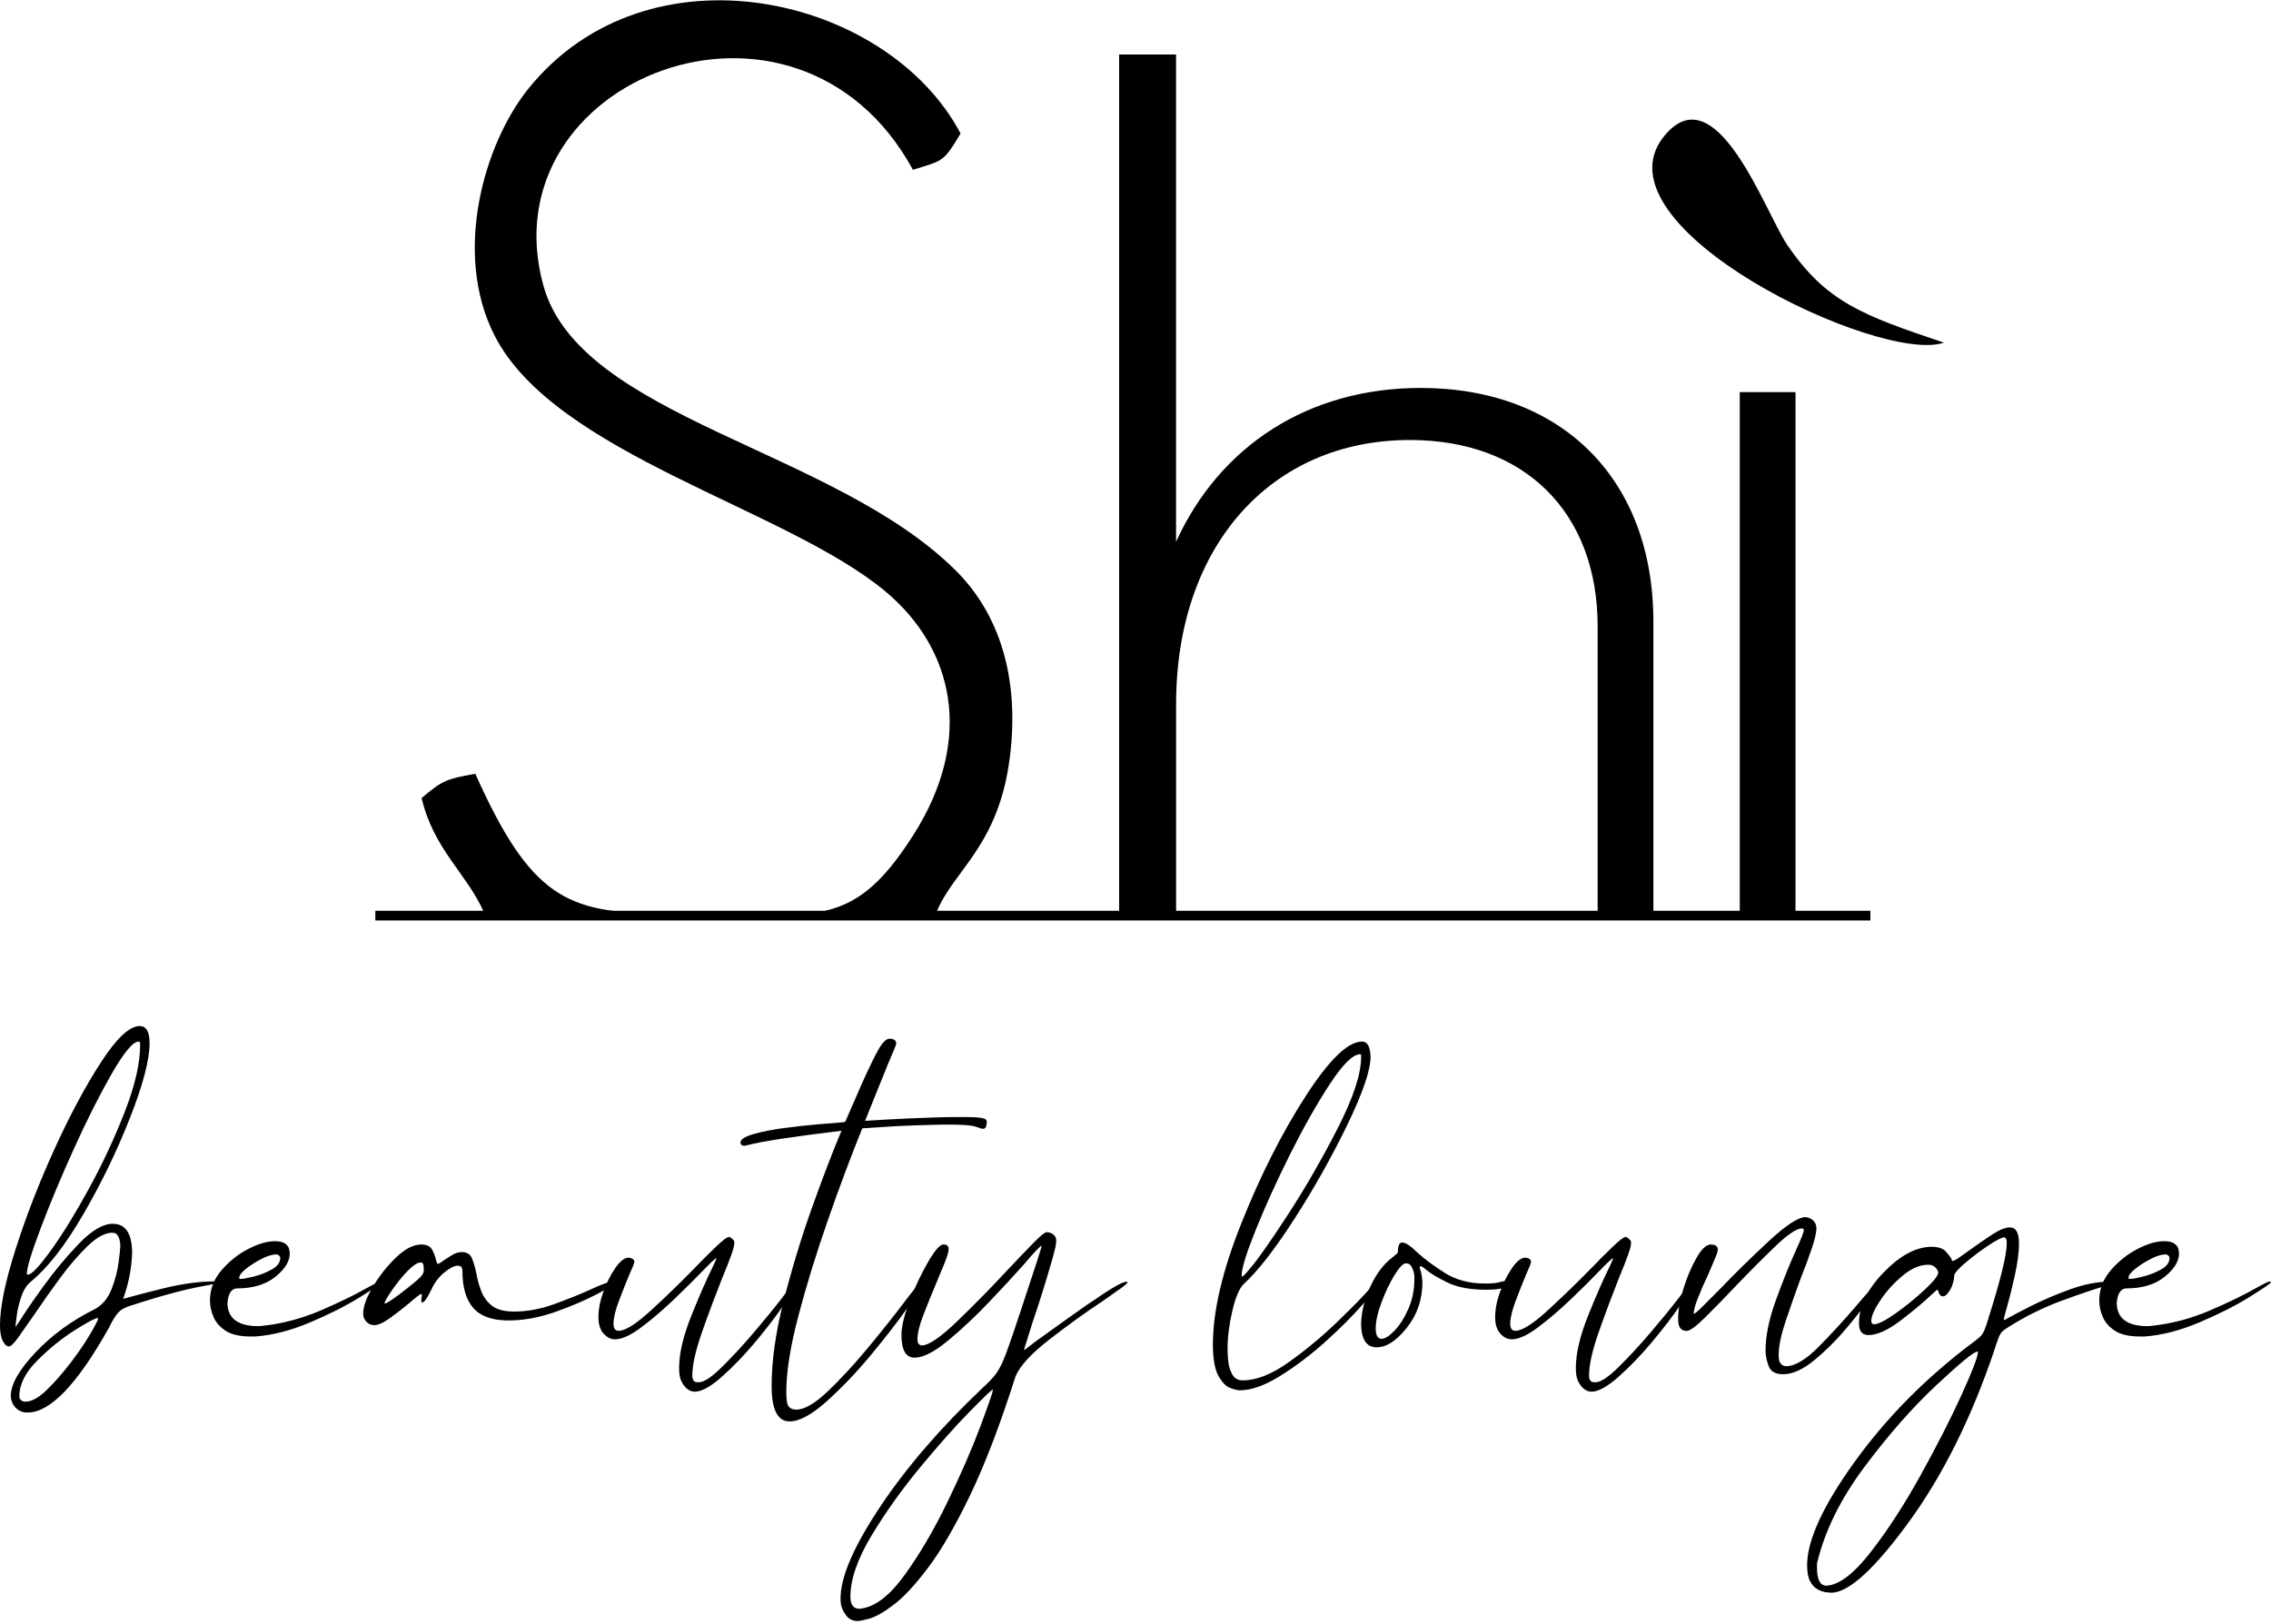 <svg width="379" height="271" viewBox="0 0 379 271" fill="none" xmlns="http://www.w3.org/2000/svg">
<path d="M36.93 213.934C36.93 214.037 36.088 214.247 34.409 214.566C31.046 215.144 26.744 216.299 21.491 218.032C20.703 218.296 20.114 218.651 19.723 219.097C19.325 219.542 18.868 220.264 18.345 221.263C18.291 221.419 18.212 221.576 18.11 221.738C12.857 231.082 8.369 235.757 4.639 235.757H4.404C3.772 235.757 3.171 235.492 2.593 234.969C2.07 234.337 1.805 233.681 1.805 233.001C1.805 231.058 3.183 228.627 5.938 225.715C8.694 222.803 11.991 220.396 15.824 218.507C17.087 217.821 18.014 216.708 18.621 215.162C19.223 213.616 19.62 212.105 19.801 210.631C19.981 209.163 20.078 208.297 20.078 208.032C20.078 207.4 19.969 206.865 19.765 206.42C19.554 205.974 19.211 205.752 18.742 205.752C17.532 205.752 16.155 206.498 14.608 207.996C13.062 209.494 11.522 211.281 10 213.351C8.477 215.427 7.057 217.436 5.746 219.379C4.693 220.902 3.803 222.177 3.068 223.2C2.334 224.223 1.811 224.734 1.492 224.734C1.125 224.734 0.782 224.433 0.469 223.832C0.156 223.224 0 222.346 0 221.19C0 218.146 0.878 213.88 2.635 208.393C4.392 202.906 6.558 197.341 9.133 191.697C11.708 186.053 14.296 181.234 16.889 177.245C19.488 173.256 21.63 171.258 23.308 171.258C24.409 171.258 24.963 172.203 24.963 174.092C24.963 176.878 23.874 181.035 21.696 186.577C19.518 192.118 16.919 197.485 13.898 202.683C10.878 207.882 7.954 211.636 5.114 213.946C4.434 214.524 3.905 215.366 3.538 216.467C3.171 217.568 2.918 218.621 2.792 219.62C2.659 220.619 2.593 221.221 2.593 221.431V221.509L3.225 220.565C4.067 219.199 5.403 217.244 7.244 214.699C9.079 212.153 11.065 209.777 13.188 207.569C15.312 205.361 17.189 204.26 18.82 204.26C20.974 204.26 22.051 205.914 22.051 209.223C21.943 211.798 21.449 214.313 20.553 216.786L20.866 216.708C21.913 216.395 24.03 215.842 27.207 215.053C30.384 214.265 33.284 213.874 35.913 213.874H36.78C36.78 213.928 36.804 213.952 36.858 213.952H36.93V213.934ZM4.163 233.946H4.242C5.295 233.946 6.498 233.278 7.864 231.936C9.23 230.594 10.565 229.06 11.883 227.327C13.194 225.595 14.271 224.006 15.114 222.562C15.956 221.118 16.377 220.288 16.377 220.083C16.377 220.029 16.353 220.005 16.299 220.005C15.878 220.005 14.59 220.685 12.436 222.051C10.282 223.417 8.207 225.095 6.215 227.093C4.218 229.09 3.225 231.082 3.225 233.079C3.225 233.344 3.327 233.549 3.538 233.711C3.688 233.867 3.899 233.946 4.163 233.946ZM23.146 173.846C22.201 173.846 20.703 175.633 18.657 179.2C16.612 182.774 14.506 186.932 12.358 191.685C10.204 196.438 8.351 200.86 6.805 204.958C5.253 209.055 4.482 211.6 4.482 212.599C4.482 212.707 4.537 212.755 4.639 212.755C5.271 212.755 6.582 211.365 8.58 208.58C10.577 205.794 12.701 202.328 14.957 198.183C17.214 194.037 19.181 189.796 20.866 185.464C22.544 181.132 23.387 177.444 23.387 174.399C23.387 174.032 23.332 173.846 23.23 173.846H23.146Z" fill="black"/>
<path d="M63.235 213.934H63.469C63.524 213.934 63.572 213.934 63.626 213.934C63.68 213.934 63.704 213.958 63.704 214.013C63.704 214.169 62.525 214.981 60.16 216.455C57.796 217.923 54.998 219.343 51.773 220.709C48.542 222.075 45.486 222.863 42.598 223.074H41.888C40.047 223.074 38.645 222.761 37.676 222.129C36.702 221.497 36.022 220.721 35.631 219.807C35.239 218.886 35.041 217.984 35.041 217.087C35.041 215.198 35.685 213.501 36.972 212.009C38.26 210.517 39.74 209.332 41.425 208.465C43.103 207.599 44.577 207.166 45.835 207.166C46.623 207.166 47.201 207.298 47.568 207.557C47.935 207.822 48.157 208.11 48.235 208.423C48.314 208.736 48.356 209.001 48.356 209.211C48.356 210.523 47.556 211.823 45.955 213.11C44.355 214.398 42.237 215.041 39.614 215.041C38.669 215.041 38.115 215.83 37.959 217.406C37.959 219.981 39.614 221.293 42.923 221.347C43.29 221.347 43.657 221.323 44.024 221.269C47.279 220.902 50.456 220.047 53.554 218.706C56.653 217.37 59.174 216.149 61.117 215.041C62.056 214.512 62.766 214.145 63.235 213.934ZM45.985 209.368C45.299 209.422 44.499 209.681 43.585 210.156C42.664 210.631 41.828 211.167 41.064 211.768C40.3 212.37 39.92 212.881 39.92 213.303C39.92 213.411 39.975 213.459 40.077 213.459H40.233C40.6 213.459 41.31 213.327 42.357 213.068C43.41 212.803 44.403 212.412 45.353 211.889C46.298 211.365 46.773 210.709 46.773 209.921C46.773 209.819 46.707 209.699 46.575 209.566C46.449 209.434 46.25 209.368 45.985 209.368Z" fill="black"/>
<path d="M102.222 213.934C102.277 213.934 102.325 213.934 102.379 213.934C102.433 213.934 102.481 213.958 102.535 214.013C102.589 214.067 102.614 214.145 102.614 214.247C102.614 214.35 101.657 214.915 99.738 215.944C97.818 216.967 95.496 217.966 92.764 218.94C90.033 219.909 87.409 220.396 84.889 220.396C82.157 220.396 80.19 219.698 78.98 218.309C77.771 216.919 77.169 214.855 77.169 212.123C77.169 211.546 76.935 211.257 76.459 211.257H76.381C75.803 211.257 75.057 211.636 74.137 212.4C73.216 213.164 72.494 214.121 71.971 215.276C71.291 216.696 70.792 217.4 70.473 217.4C70.419 217.4 70.382 217.376 70.352 217.322C70.328 217.268 70.31 217.165 70.31 217.009C70.31 216.798 70.334 216.612 70.388 216.455V216.143C70.388 216.088 70.388 216.052 70.388 216.022C70.388 215.998 70.358 215.986 70.31 215.986C70.202 215.986 69.979 216.118 69.642 216.377C69.299 216.642 68.896 216.979 68.421 217.4C67.422 218.242 66.345 219.079 65.19 219.921C64.035 220.763 63.114 221.184 62.434 221.184C61.911 221.184 61.466 220.974 61.093 220.553C60.78 220.186 60.617 219.789 60.617 219.373V219.139C60.617 218.038 61.159 216.582 62.23 214.771C63.307 212.96 64.594 211.329 66.093 209.885C67.591 208.441 68.993 207.719 70.304 207.719C71.195 207.719 71.802 208.008 72.115 208.586C72.428 209.163 72.639 209.717 72.747 210.24C72.801 210.451 72.849 210.625 72.903 210.752C72.958 210.884 73.006 210.95 73.06 210.95C73.216 210.95 73.529 210.77 74.004 210.397C74.48 210.084 74.973 209.765 75.503 209.452C76.026 209.139 76.555 208.983 77.079 208.983C77.921 208.983 78.481 209.338 78.77 210.048C79.058 210.758 79.305 211.612 79.516 212.605C79.672 213.549 79.937 214.506 80.304 215.481C80.671 216.449 81.26 217.268 82.079 217.923C82.891 218.579 84.136 218.91 85.821 218.91C87.975 218.91 90.177 218.501 92.439 217.689C94.696 216.877 96.693 216.076 98.426 215.288C100.333 214.38 101.597 213.934 102.222 213.934ZM68.042 214.963C69.041 214.175 69.751 213.573 70.166 213.152C70.533 212.785 70.719 212.418 70.719 212.051V211.895C70.719 211.582 70.695 211.293 70.641 211.028C70.587 210.926 70.533 210.848 70.485 210.794C70.431 210.74 70.352 210.716 70.25 210.716C69.781 210.716 69.197 211.028 68.517 211.66C67.837 212.292 67.164 213.026 66.508 213.868C65.852 214.711 65.298 215.481 64.853 216.191C64.408 216.901 64.185 217.334 64.185 217.49C64.185 217.544 64.209 217.568 64.264 217.568C64.576 217.562 65.834 216.696 68.042 214.963Z" fill="black"/>
<path d="M132.631 213.934C132.685 213.934 132.721 213.946 132.751 213.977C132.775 214.001 132.787 214.025 132.787 214.055C132.787 214.079 132.787 214.121 132.787 214.175C132.787 214.65 132.143 215.83 130.856 217.719C129.568 219.608 127.992 221.672 126.127 223.904C124.262 226.136 122.384 228.092 120.495 229.77C118.606 231.449 117.078 232.291 115.928 232.291C115.874 232.291 115.718 232.267 115.459 232.213C115.194 232.159 114.906 232.002 114.593 231.738C114.28 231.473 113.991 231.082 113.726 230.558C113.462 230.035 113.335 229.295 113.335 228.35C113.335 225.883 114.033 222.929 115.423 219.488C116.813 216.046 117.986 213.381 118.931 211.492C119.352 210.601 119.562 210.102 119.562 209.994C119.406 209.994 118.618 210.728 117.198 212.202C115.886 213.567 114.31 215.126 112.469 216.889C110.628 218.645 108.817 220.198 107.036 221.533C105.249 222.875 103.781 223.543 102.626 223.543C101.94 223.543 101.314 223.23 100.736 222.598C100.159 221.967 99.87 221.046 99.87 219.843C99.87 218.531 100.147 217.111 100.7 215.589C101.254 214.067 101.922 212.743 102.71 211.612C103.498 210.481 104.232 209.915 104.912 209.915C105.068 209.915 105.267 209.969 105.502 210.072C105.736 210.18 105.857 210.361 105.857 210.625C105.857 210.836 105.568 211.57 104.99 212.833C104.467 214.091 103.901 215.523 103.294 217.123C102.692 218.724 102.385 219.999 102.385 220.944C102.385 221.732 102.674 222.123 103.251 222.123C104.352 222.123 106.127 221.01 108.57 218.778C111.013 216.546 113.414 214.223 115.778 211.805C117.246 210.282 118.522 209.007 119.599 207.984C120.676 206.961 121.374 206.45 121.686 206.45C121.789 206.504 121.897 206.558 121.999 206.606C122.102 206.66 122.18 206.739 122.234 206.841C122.444 206.949 122.547 207.13 122.547 207.394V207.551C122.547 208.183 121.867 210.126 120.501 213.381C119.4 216.167 118.293 219.115 117.192 222.243C116.091 225.366 115.537 227.821 115.537 229.608C115.537 230.342 115.826 230.709 116.404 230.709H116.638C117.481 230.709 118.75 229.866 120.459 228.188C122.168 226.503 123.937 224.59 125.778 222.436C127.613 220.282 129.189 218.351 130.507 216.648C131.818 214.939 132.474 214.061 132.474 214.007L132.552 213.928H132.631V213.934Z" fill="black"/>
<path d="M160.037 186.444C161.138 186.444 162.004 186.456 162.636 186.481C163.267 186.511 163.725 186.559 164.014 186.637C164.302 186.715 164.483 186.805 164.567 186.914C164.645 187.022 164.687 187.124 164.687 187.227C164.687 187.335 164.675 187.473 164.651 187.66C164.621 187.846 164.573 188.015 164.495 188.171C164.417 188.328 164.272 188.406 164.062 188.406C163.953 188.406 163.851 188.394 163.749 188.37C163.641 188.346 163.538 188.304 163.436 188.249C163.28 188.195 163.027 188.117 162.69 188.015C162.347 187.912 161.811 187.828 161.077 187.78C160.343 187.732 159.29 187.702 157.925 187.702C157.191 187.702 155.56 187.744 153.039 187.822C150.518 187.9 147.474 188.069 143.9 188.334C142.011 193.009 140.103 198.087 138.19 203.574C136.271 209.061 134.634 214.374 133.269 219.524C131.903 224.668 131.223 228.952 131.223 232.363C131.223 233.675 131.367 234.493 131.656 234.806C131.945 235.119 132.348 235.281 132.878 235.281C134.243 235.281 135.988 234.271 138.118 232.249C140.242 230.227 142.408 227.893 144.616 225.24C146.824 222.586 148.761 220.162 150.446 217.953C152.492 215.222 153.647 213.856 153.912 213.856C153.966 213.856 153.99 213.88 153.99 213.934C154.044 213.934 154.068 213.958 154.068 214.013C154.068 214.38 153.226 215.757 151.547 218.146C149.868 220.535 147.805 223.2 145.362 226.142C142.919 229.084 140.452 231.665 137.956 233.904C135.459 236.136 133.401 237.249 131.77 237.249C129.773 237.249 128.774 235.281 128.774 231.34C128.774 227.141 129.442 222.4 130.784 217.123C132.125 211.847 133.684 206.702 135.471 201.685C137.258 196.673 138.912 192.353 140.434 188.731C132.246 189.73 127.071 190.518 124.918 191.095L124.208 191.252C124.051 191.252 123.919 191.198 123.81 191.095L123.889 191.174C123.835 191.174 123.786 191.149 123.732 191.095C123.63 190.993 123.576 190.861 123.576 190.698C123.576 190.175 124.31 189.699 125.784 189.278C127.252 188.857 129.015 188.52 131.061 188.255C133.106 187.991 135.037 187.78 136.849 187.624C138.66 187.467 139.983 187.365 140.825 187.311C140.88 187.257 140.958 187.233 141.06 187.233L143.738 181.09C145.103 178.045 146.102 176 146.734 174.947C147.366 173.894 147.943 173.37 148.467 173.37C149.201 173.37 149.568 173.659 149.568 174.237C149.568 174.345 149.098 175.494 148.148 177.702C147.203 180.067 145.94 183.189 144.369 187.076C145.837 186.974 148.256 186.842 151.613 186.679C154.971 186.529 157.78 186.444 160.037 186.444Z" fill="black"/>
<path d="M188.002 213.934C188.056 213.934 188.092 213.934 188.122 213.934C188.146 213.934 188.164 213.958 188.164 214.013C188.164 214.169 187.767 214.524 186.985 215.078C186.197 215.631 185.174 216.353 183.91 217.244C181.125 219.079 178.213 221.184 175.168 223.543C172.124 225.907 170.235 227.953 169.495 229.686C166.919 237.772 164.386 244.403 161.896 249.577C159.399 254.751 157.064 258.776 154.886 261.664C152.708 264.552 150.777 266.628 149.098 267.885C147.42 269.149 146.066 269.907 145.043 270.172C144.02 270.437 143.431 270.563 143.274 270.563H143.039C142.516 270.563 142.017 270.376 141.541 270.009C140.699 269.113 140.278 268.12 140.278 267.013V266.778C140.278 263.205 142.468 258.127 146.854 251.538C151.24 244.95 156.95 238.32 163.983 231.647C164.928 230.805 165.674 230.017 166.228 229.283C166.781 228.549 167.341 227.406 167.918 225.853C168.496 224.307 169.338 221.846 170.439 218.489C171.384 215.655 172.184 213.224 172.84 211.203C173.496 209.181 173.827 208.116 173.827 208.014V207.936C173.616 207.936 172.617 208.989 170.83 211.089C169.2 212.93 167.244 215.041 164.964 217.43C162.678 219.819 160.409 221.949 158.153 223.808C155.897 225.673 154.056 226.605 152.642 226.605C151.174 226.605 150.44 225.342 150.44 222.827C150.44 221.407 150.897 219.506 151.818 217.117C152.738 214.729 153.761 212.563 154.892 210.619C156.023 208.676 156.872 207.707 157.449 207.707C158.027 207.707 158.316 207.972 158.316 208.495C158.316 208.917 158.105 209.651 157.684 210.703C157.263 211.756 156.763 212.96 156.186 214.325C155.452 216.058 154.754 217.779 154.098 219.488C153.442 221.196 153.111 222.544 153.111 223.543C153.111 224.175 153.346 224.512 153.821 224.566C154.976 224.566 156.956 223.212 159.766 220.511C162.575 217.803 165.343 214.981 168.075 212.045C169.753 210.258 171.197 208.748 172.407 207.515C173.616 206.281 174.374 205.662 174.693 205.662C174.958 205.662 175.192 205.716 175.403 205.818C175.457 205.872 175.505 205.896 175.559 205.896C176.035 206.161 176.269 206.552 176.269 207.075V207.232C176.269 207.653 176.047 208.652 175.601 210.222C175.156 211.799 174.627 213.555 174.025 215.499C173.417 217.442 172.828 219.253 172.25 220.932C171.883 222.141 171.564 223.152 171.306 223.964C171.041 224.776 170.909 225.21 170.909 225.264V225.342C170.963 225.342 171.588 224.873 172.798 223.922C174.266 222.869 176.077 221.569 178.231 220.023C180.385 218.477 182.418 217.069 184.338 215.812C186.251 214.566 187.472 213.934 188.002 213.934ZM143.34 268.523C145.807 268.367 148.328 266.514 150.903 262.97C153.478 259.426 155.891 255.317 158.147 250.642C160.403 245.967 162.214 241.809 163.58 238.157C164.946 234.505 165.656 232.448 165.71 231.972H165.632C165.475 231.972 164.188 233.206 161.769 235.672C159.351 238.139 156.619 241.214 153.581 244.89C150.536 248.566 147.829 252.357 145.464 256.273C143.1 260.184 141.92 263.614 141.92 266.55C141.92 267.813 142.396 268.469 143.34 268.523Z" fill="black"/>
<path d="M229.745 213.934C229.799 213.934 229.835 213.946 229.865 213.977C229.889 214.001 229.901 214.043 229.901 214.097C229.901 214.62 229.077 215.83 227.422 217.719C225.768 219.608 223.722 221.66 221.279 223.862C218.836 226.07 216.316 227.983 213.716 229.614C211.117 231.238 208.843 232.056 206.906 232.056C206.539 232.056 205.997 231.924 205.293 231.659C204.583 231.395 203.927 230.715 203.326 229.614C202.724 228.513 202.417 226.78 202.417 224.415C202.417 218.85 204.005 212.087 207.182 204.133C210.359 196.179 213.915 189.14 217.856 183.021C221.797 176.902 224.943 173.846 227.308 173.846C228.198 173.846 228.674 174.688 228.728 176.367C228.728 178.623 227.428 182.431 224.829 187.786C222.23 193.141 219.288 198.369 216.009 203.459C212.73 208.556 209.902 212.178 207.543 214.332C206.809 215.066 206.178 216.564 205.654 218.82C205.131 221.076 204.866 223.176 204.866 225.119V225.51C204.866 225.877 204.908 226.455 204.986 227.243C205.064 228.031 205.287 228.753 205.654 229.409C206.021 230.065 206.599 230.396 207.387 230.396C209.697 230.396 212.296 229.361 215.184 227.285C218.072 225.21 220.75 222.977 223.217 220.589C225.683 218.2 227.524 216.323 228.728 214.957C229.354 214.277 229.69 213.934 229.745 213.934ZM207.297 213.068C207.453 213.068 207.952 212.545 208.795 211.492C209.896 210.228 211.905 207.37 214.823 202.906C217.735 198.442 220.521 193.628 223.174 188.454C225.828 183.28 227.151 179.279 227.151 176.439C227.151 176.282 227.151 176.162 227.151 176.084C227.151 176.006 227.097 175.963 226.995 175.963C225.786 175.963 224.095 177.63 221.917 180.963C219.739 184.297 217.531 188.195 215.299 192.66C213.067 197.124 211.165 201.312 209.589 205.222C208.013 209.133 207.224 211.666 207.224 212.821V212.9C207.224 212.954 207.224 212.99 207.224 213.02C207.218 213.056 207.242 213.068 207.297 213.068Z" fill="black"/>
<path d="M251.723 213.778C252.198 213.778 252.433 213.886 252.433 214.091C252.433 214.193 252.301 214.337 252.042 214.524C251.777 214.711 251.332 214.879 250.7 215.035C250.069 215.192 249.178 215.27 248.023 215.27C245.346 215.27 243.18 214.861 241.525 214.049C239.87 213.236 238.673 212.514 237.939 211.883C237.518 211.516 237.229 211.329 237.073 211.329C237.018 211.383 236.982 211.419 236.952 211.45C236.928 211.48 236.916 211.516 236.916 211.57C237.175 212.304 237.337 213.092 237.386 213.934C237.386 216.877 236.519 219.434 234.786 221.612C233.054 223.79 231.375 224.879 229.744 224.879C228.066 224.879 227.199 223.591 227.145 221.016C227.199 218.916 227.723 216.804 228.722 214.674C229.72 212.551 230.924 210.962 232.344 209.909C232.344 209.855 232.368 209.831 232.422 209.831C232.735 209.566 232.957 209.386 233.09 209.278C233.222 209.175 233.288 209.043 233.288 208.886V208.808C233.288 208.706 233.3 208.531 233.33 208.297C233.354 208.062 233.421 207.852 233.529 207.665C233.631 207.479 233.794 207.388 234.004 207.388C234.582 207.388 235.448 207.966 236.603 209.121C237.759 210.174 239.269 211.287 241.134 212.466C242.999 213.646 245.243 214.235 247.866 214.235C249.13 214.235 250.02 214.127 250.544 213.922C250.959 213.832 251.35 213.778 251.723 213.778ZM230.533 223.465C231.11 223.465 231.832 223.019 232.699 222.123C233.565 221.233 234.341 220.023 235.021 218.501C235.701 216.979 236.044 215.294 236.044 213.459V213.068C236.044 212.803 235.99 212.502 235.887 212.159C235.779 211.817 235.641 211.516 235.454 211.257C235.268 210.992 234.997 210.86 234.63 210.86C234.155 210.86 233.511 211.528 232.699 212.869C231.886 214.211 231.164 215.733 230.533 217.436C229.901 219.145 229.588 220.571 229.588 221.732C229.588 222.839 229.901 223.417 230.533 223.465Z" fill="black"/>
<path d="M282.282 213.934C282.337 213.934 282.373 213.946 282.403 213.977C282.427 214.001 282.439 214.025 282.439 214.055C282.439 214.079 282.439 214.121 282.439 214.175C282.439 214.65 281.795 215.83 280.508 217.719C279.22 219.608 277.644 221.672 275.778 223.904C273.913 226.136 272.036 228.092 270.147 229.77C268.258 231.449 266.729 232.291 265.58 232.291C265.526 232.291 265.37 232.267 265.111 232.213C264.846 232.159 264.557 232.002 264.245 231.738C263.932 231.473 263.643 231.082 263.378 230.558C263.113 230.035 262.987 229.295 262.987 228.35C262.987 225.883 263.685 222.929 265.075 219.488C266.465 216.046 267.638 213.381 268.583 211.492C269.004 210.601 269.214 210.102 269.214 209.994C269.058 209.994 268.27 210.728 266.85 212.202C265.538 213.567 263.962 215.126 262.121 216.889C260.28 218.645 258.469 220.198 256.688 221.533C254.901 222.875 253.433 223.543 252.278 223.543C251.592 223.543 250.966 223.23 250.388 222.598C249.811 221.967 249.522 221.046 249.522 219.843C249.522 218.531 249.799 217.111 250.352 215.589C250.906 214.067 251.574 212.743 252.362 211.612C253.15 210.481 253.884 209.915 254.564 209.915C254.72 209.915 254.919 209.969 255.153 210.072C255.388 210.18 255.508 210.361 255.508 210.625C255.508 210.836 255.22 211.57 254.642 212.833C254.119 214.091 253.553 215.523 252.945 217.123C252.344 218.724 252.037 219.999 252.037 220.944C252.037 221.732 252.326 222.123 252.903 222.123C254.004 222.123 255.779 221.01 258.222 218.778C260.665 216.546 263.065 214.223 265.43 211.805C266.898 210.282 268.173 209.007 269.25 207.984C270.327 206.961 271.025 206.45 271.338 206.45C271.44 206.504 271.549 206.558 271.651 206.606C271.753 206.66 271.832 206.739 271.886 206.841C272.096 206.949 272.199 207.13 272.199 207.394V207.551C272.199 208.183 271.519 210.126 270.153 213.381C269.052 216.167 267.945 219.115 266.844 222.243C265.743 225.366 265.189 227.821 265.189 229.608C265.189 230.342 265.478 230.709 266.056 230.709H266.29C267.133 230.709 268.402 229.866 270.111 228.188C271.82 226.503 273.588 224.59 275.429 222.436C277.265 220.282 278.841 218.351 280.159 216.648C281.47 214.939 282.126 214.061 282.126 214.007L282.204 213.928H282.282V213.934Z" fill="black"/>
<path d="M313.785 213.934C313.839 213.934 313.863 213.958 313.863 214.013V214.091H313.785C313.629 214.356 313.129 215.114 312.287 216.377C311.186 217.953 309.79 219.734 308.112 221.732C306.433 223.729 304.646 225.498 302.757 227.051C300.868 228.597 299.135 229.373 297.558 229.373C296.301 229.373 295.495 228.916 295.158 227.995C294.815 227.075 294.646 226.22 294.646 225.432C294.646 222.965 295.236 220.113 296.415 216.889C297.594 213.658 298.714 210.89 299.76 208.58C300.603 206.745 301.024 205.668 301.024 205.349C301.024 205.138 300.916 205.036 300.711 205.036C299.821 205.036 298.31 206.059 296.181 208.11C294.051 210.156 291.837 212.388 289.526 214.807C287.637 216.804 285.952 218.519 284.484 219.969C283.016 221.413 282.017 222.135 281.488 222.135C280.543 222.135 280.068 221.533 280.068 220.324V219.927C280.068 218.561 280.369 216.919 280.971 215.005C281.572 213.086 282.294 211.395 283.136 209.927C283.979 208.459 284.761 207.719 285.501 207.719C286.289 207.719 286.68 208.008 286.68 208.586C286.68 208.85 286.506 209.374 286.169 210.162C285.826 210.95 285.447 211.847 285.026 212.839C284.394 214.151 283.846 215.414 283.371 216.618C282.896 217.827 282.661 218.694 282.661 219.217V219.295C282.818 219.295 283.293 218.898 284.081 218.116C284.869 217.328 285.868 216.329 287.071 215.12C289.592 212.496 292.294 209.843 295.182 207.166C298.07 204.488 300.115 203.147 301.325 203.147C301.848 203.201 302.281 203.393 302.624 203.736C302.967 204.079 303.136 204.512 303.136 205.036C303.136 205.716 302.889 206.811 302.39 208.303C301.89 209.801 301.271 211.468 300.537 213.303C299.646 215.715 298.804 218.11 298.016 220.468C297.227 222.827 296.836 224.722 296.836 226.142C296.836 226.774 296.915 227.207 297.071 227.442C297.227 227.676 297.396 227.839 297.582 227.917C297.763 227.995 297.907 228.037 298.016 228.037C299.538 228.037 301.361 226.96 303.491 224.806C305.621 222.652 307.624 220.474 309.519 218.266C310.572 217.009 311.475 215.968 312.239 215.156C313.015 214.344 313.526 213.934 313.785 213.934Z" fill="black"/>
<path d="M351.834 213.934C352.358 213.934 352.646 214.037 352.701 214.247C352.701 214.301 352.255 214.434 351.359 214.644C349.68 215.114 347.262 215.932 344.115 217.087C340.962 218.242 337.942 219.74 335.06 221.576C334.639 221.834 334.326 222.075 334.115 222.285C333.905 222.496 333.706 222.839 333.526 223.308C333.339 223.778 333.092 224.518 332.779 225.51C328.947 236.798 324.182 246.346 318.484 254.144C312.786 261.941 308.496 265.84 305.602 265.84C305.446 265.84 305.157 265.81 304.736 265.762C304.315 265.707 303.858 265.551 303.358 265.292C302.859 265.028 302.438 264.582 302.095 263.951C301.752 263.319 301.583 262.428 301.583 261.273C301.583 257.074 304.249 251.28 309.579 243.903C314.91 236.527 321.462 229.921 329.23 224.09C329.807 223.669 330.228 223.326 330.493 223.068C330.758 222.803 330.981 222.466 331.161 222.045C331.348 221.624 331.57 220.968 331.829 220.077C333.875 213.616 334.897 209.446 334.897 207.551C334.897 207.497 334.897 207.394 334.897 207.238C334.897 207.081 334.861 206.925 334.777 206.763C334.699 206.606 334.603 206.528 334.5 206.528C334.079 206.528 333.201 206.973 331.859 207.864C330.517 208.76 329.26 209.705 328.081 210.697C326.901 211.696 326.258 212.406 326.149 212.827C326.095 213.772 325.86 214.596 325.439 215.306C325.018 216.016 324.627 216.371 324.26 216.371C323.995 216.371 323.815 216.263 323.706 216.058C323.598 215.848 323.52 215.661 323.472 215.505C323.418 215.348 323.363 215.27 323.315 215.27C323.261 215.27 322.894 215.583 322.214 216.215C321.005 217.37 319.338 218.76 317.214 220.39C315.085 222.015 313.286 222.833 311.818 222.833C310.765 222.833 310.241 222.177 310.241 220.866C310.241 218.032 311.619 215.192 314.375 212.358C317.13 209.524 319.796 208.104 322.371 208.104C323.472 208.104 324.26 208.369 324.735 208.892C325.205 209.416 325.523 209.837 325.68 210.15C325.734 210.361 325.782 210.463 325.836 210.463C326.047 210.463 326.414 210.276 326.937 209.909C327.461 209.542 328.093 209.097 328.827 208.568C329.982 207.725 331.179 206.901 332.412 206.089C333.646 205.277 334.657 204.867 335.445 204.867C336.444 204.867 336.943 205.758 336.943 207.545C336.943 209.013 336.708 210.812 336.233 212.942C335.764 215.072 335.313 216.865 334.891 218.339C334.578 219.391 334.422 219.993 334.422 220.15C334.422 220.252 334.476 220.306 334.578 220.306L334.976 220.071C335.71 219.65 337.033 218.952 338.953 217.984C340.872 217.009 343.02 216.094 345.408 215.228C347.803 214.368 349.939 213.934 351.834 213.934ZM304.886 264.661C306.986 264.504 309.441 262.615 312.251 258.987C315.061 255.365 317.816 251.111 320.524 246.226C323.225 241.34 325.487 236.918 327.298 232.953C329.109 228.988 330.042 226.557 330.096 225.667C330.096 225.613 330.072 225.589 330.018 225.589C329.44 225.589 327.154 227.454 323.165 231.184C319.176 234.914 315.169 239.469 311.15 244.848C307.131 250.233 304.495 255.6 303.232 260.954V261.664C303.232 263.662 303.755 264.661 304.808 264.661H304.886ZM312.762 221.028C313.442 221.028 314.639 220.42 316.348 219.217C318.057 218.008 319.669 216.696 321.191 215.276C322.714 213.856 323.478 212.888 323.478 212.364C323.37 211.997 323.177 211.696 322.888 211.456C322.599 211.221 322.268 211.101 321.901 211.101H321.745C320.379 211.101 318.959 211.72 317.491 212.954C316.017 214.187 314.784 215.553 313.791 217.051C312.792 218.549 312.293 219.692 312.293 220.481C312.293 220.841 312.449 221.028 312.762 221.028Z" fill="black"/>
<path d="M378.531 213.934H378.765C378.819 213.934 378.868 213.934 378.922 213.934C378.976 213.934 379 213.958 379 214.013C379 214.169 377.821 214.981 375.456 216.455C373.092 217.923 370.294 219.343 367.069 220.709C363.838 222.075 360.782 222.863 357.894 223.074H357.184C355.343 223.074 353.941 222.761 352.972 222.129C351.997 221.497 351.317 220.721 350.926 219.807C350.535 218.886 350.337 217.984 350.337 217.087C350.337 215.198 350.981 213.501 352.268 212.009C353.556 210.517 355.036 209.332 356.72 208.465C358.399 207.599 359.873 207.166 361.131 207.166C361.919 207.166 362.496 207.298 362.863 207.557C363.23 207.822 363.453 208.11 363.531 208.423C363.609 208.736 363.652 209.001 363.652 209.211C363.652 210.523 362.851 211.823 361.251 213.11C359.651 214.398 357.533 215.041 354.909 215.041C353.965 215.041 353.411 215.83 353.255 217.406C353.255 219.981 354.909 221.293 358.219 221.347C358.586 221.347 358.953 221.323 359.32 221.269C362.575 220.902 365.751 220.047 368.85 218.706C371.948 217.37 374.469 216.149 376.413 215.041C377.351 214.512 378.061 214.145 378.531 213.934ZM361.281 209.368C360.595 209.422 359.795 209.681 358.88 210.156C357.96 210.631 357.124 211.167 356.359 211.768C355.595 212.37 355.216 212.881 355.216 213.303C355.216 213.411 355.27 213.459 355.373 213.459H355.529C355.896 213.459 356.606 213.327 357.653 213.068C358.706 212.803 359.699 212.412 360.649 211.889C361.594 211.365 362.069 210.709 362.069 209.921C362.069 209.819 362.003 209.699 361.871 209.566C361.744 209.434 361.546 209.368 361.281 209.368Z" fill="black"/>
<path fill-rule="evenodd" clip-rule="evenodd" d="M79.323 129.148C74.257 130.051 73.775 130.357 70.358 133.197C72.41 141.861 77.897 145.766 80.773 152.306H156.269C159.097 145.237 166.66 141.272 168.531 126.399C170.216 113.036 166.702 102.416 159.572 95.293C139.2 74.926 96.771 69.77 90.682 47.653C81.176 13.13 132.949 -7.225 152.359 28.34C157.431 26.745 157.382 27.148 160.306 22.287C148.153 -0.757 108.166 -10.053 88.149 14.844C80.821 23.959 75.514 42.16 82.511 55.956C92.595 75.847 131.258 84.842 147.846 98.782C159.157 108.289 162.629 123.294 152.473 139.298C141.565 156.494 135.223 152.228 110.669 152.42C94.569 152.541 88.474 149.599 79.323 129.148Z" fill="black"/>
<path d="M196.275 152.793V117.512C196.275 91.231 212.044 73.44 235.293 73.44C254.299 73.44 266.627 85.371 266.627 104.576V152.799H275.929V103.77C275.929 79.914 260.562 64.752 237.11 64.752C218.308 64.752 203.549 74.457 196.269 90.425V9.092H186.768V152.793H196.275Z" fill="black"/>
<path d="M299.647 65.45H290.345V152.793H299.647V65.45Z" fill="black"/>
<path d="M312.142 152.017H62.639V153.636H312.142V152.017Z" fill="black"/>
<path fill-rule="evenodd" clip-rule="evenodd" d="M324.416 57.189C310.728 52.593 304.736 50.403 298.226 40.812C294.628 35.511 286.361 11.932 277.667 22.792C265.598 37.87 313.815 60.883 324.416 57.189Z" fill="black"/>
</svg>
